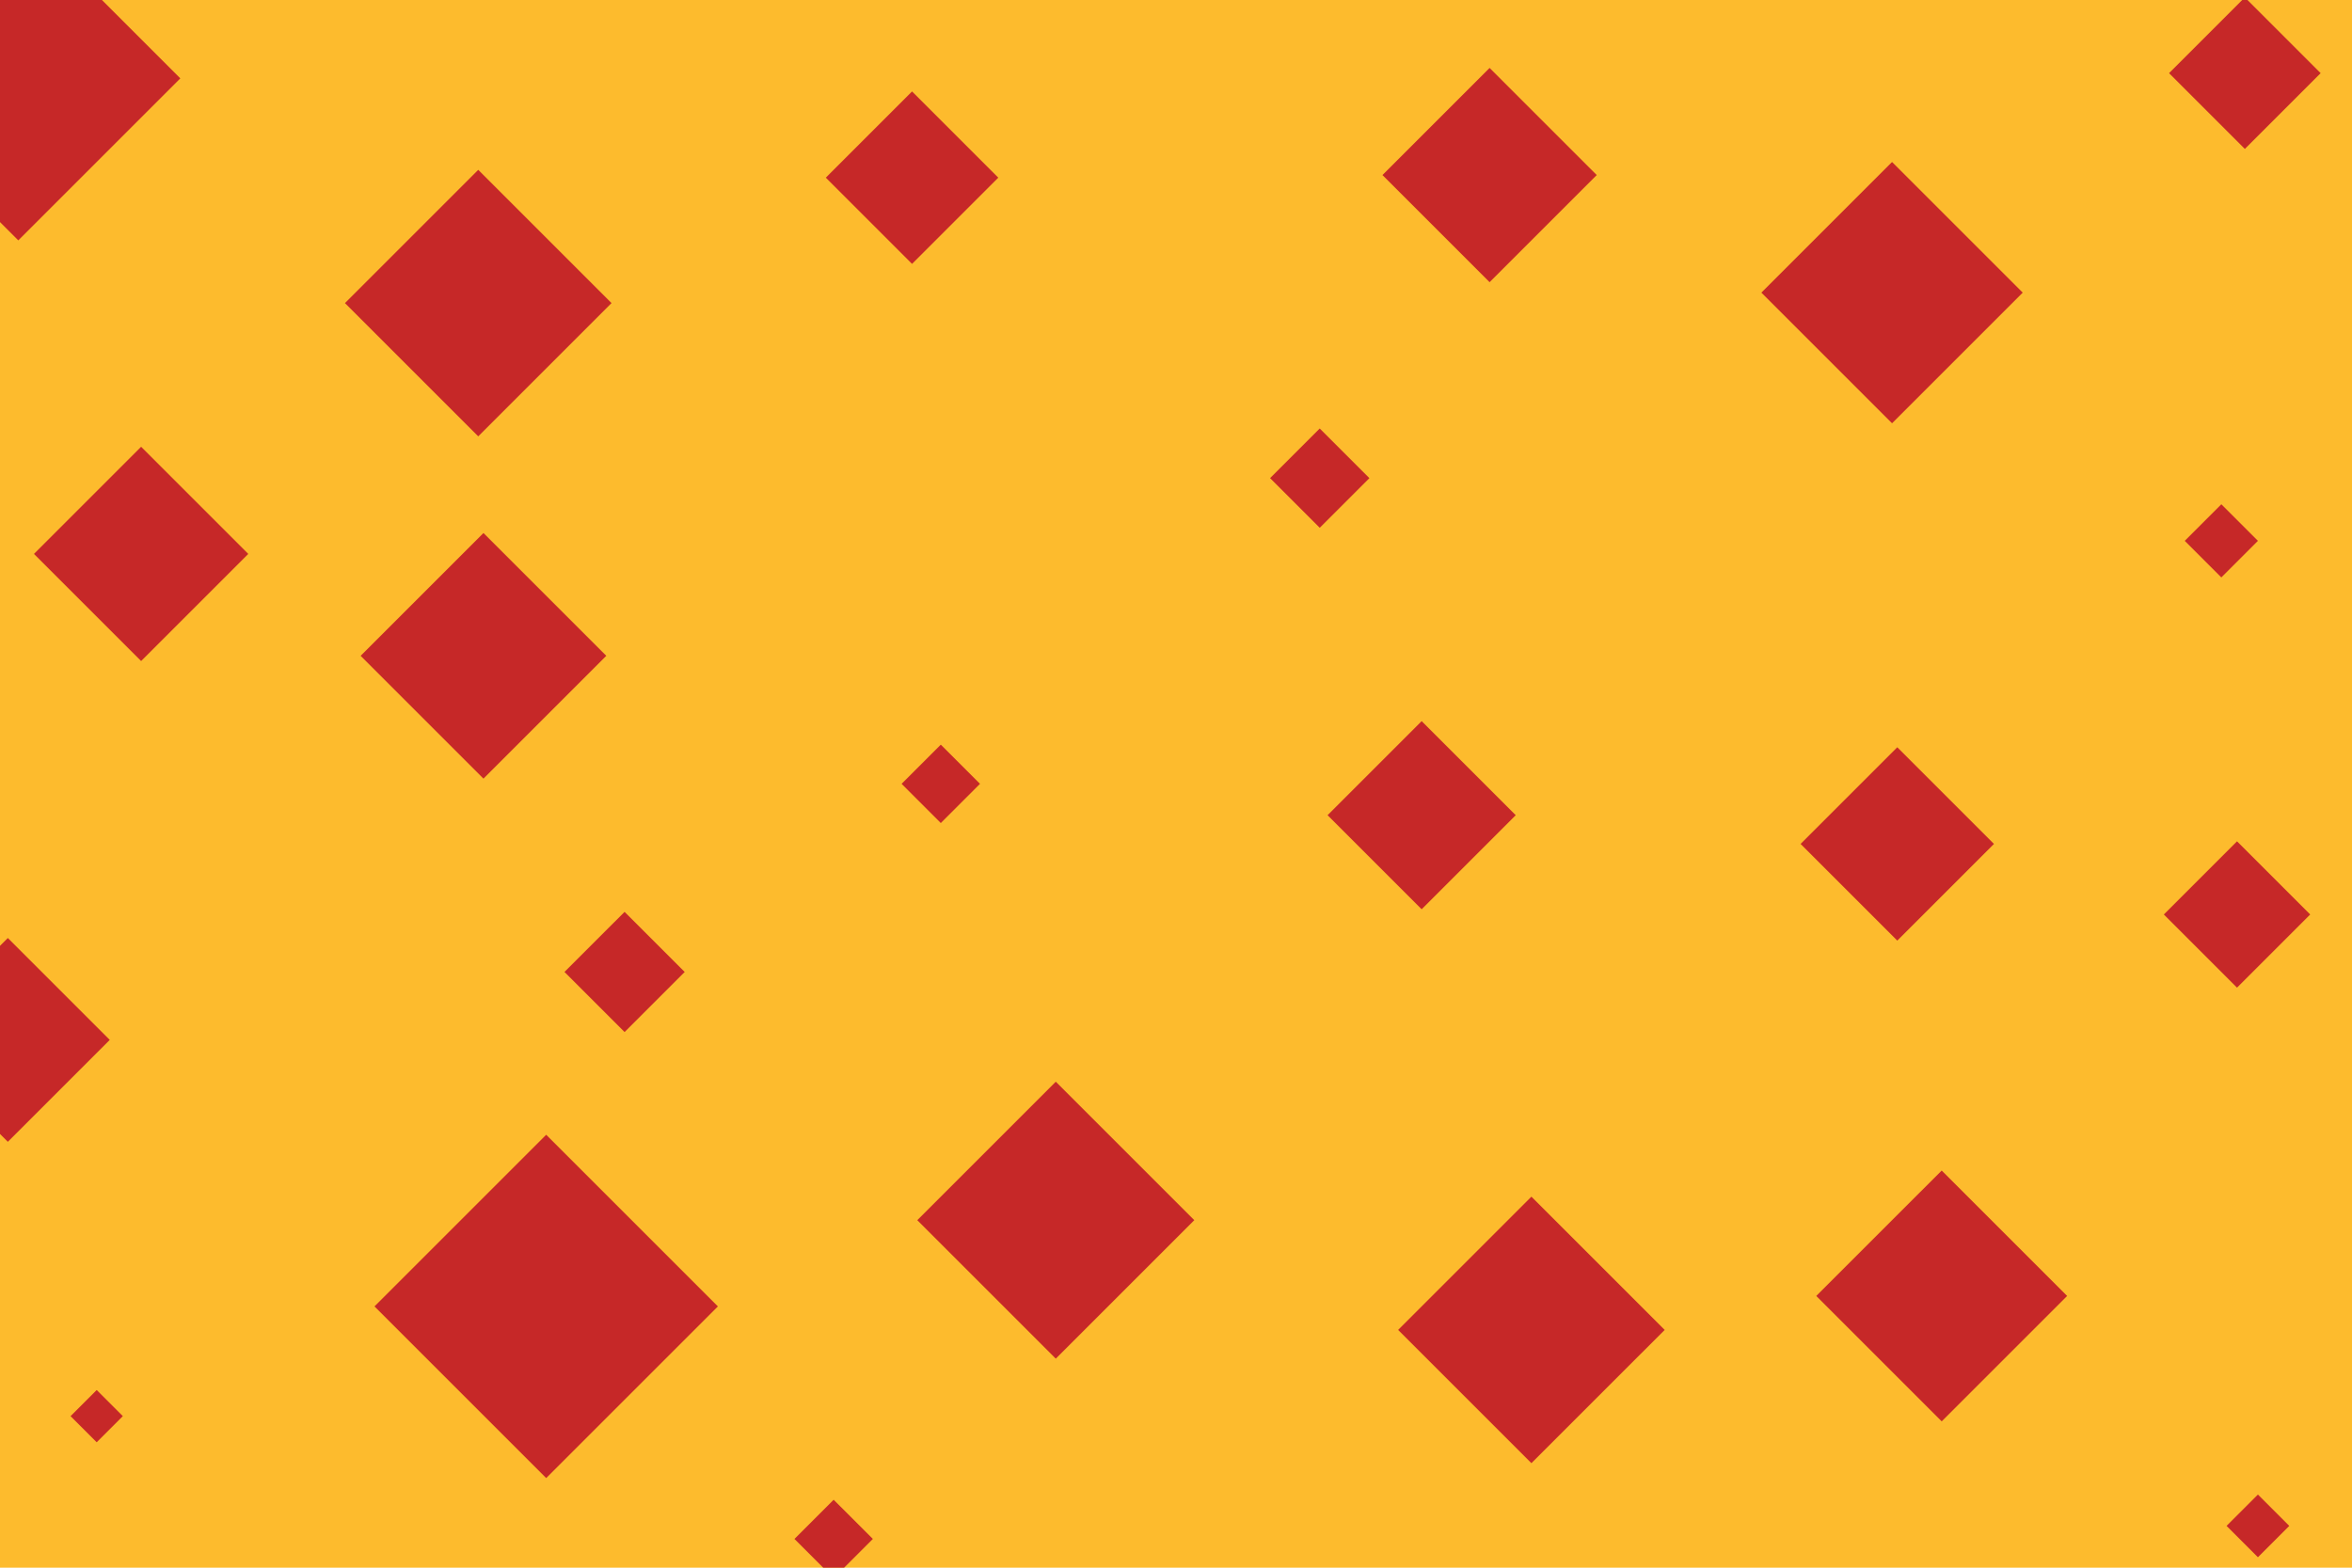<svg id="visual" viewBox="0 0 900 600" width="900" height="600" xmlns="http://www.w3.org/2000/svg" xmlns:xlink="http://www.w3.org/1999/xlink" version="1.1"><rect width="900" height="600" fill="#FDBB2D"></rect><g><g transform="translate(209 500)"><path d="M0 -65.7L65.7 0L0 65.7L-65.7 0Z" fill="#C62828"></path></g><g transform="translate(360 300)"><path d="M0 -15L15 0L0 15L-15 0Z" fill="#C62828"></path></g><g transform="translate(349 68)"><path d="M0 -33L33 0L0 33L-33 0Z" fill="#C62828"></path></g><g transform="translate(743 496)"><path d="M0 -48L48 0L0 48L-48 0Z" fill="#C62828"></path></g><g transform="translate(544 312)"><path d="M0 -36L36 0L0 36L-36 0Z" fill="#C62828"></path></g><g transform="translate(185 251)"><path d="M0 -47L47 0L0 47L-47 0Z" fill="#C62828"></path></g><g transform="translate(726 323)"><path d="M0 -37L37 0L0 37L-37 0Z" fill="#C62828"></path></g><g transform="translate(850 207)"><path d="M0 -14L14 0L0 14L-14 0Z" fill="#C62828"></path></g><g transform="translate(864 584)"><path d="M0 -12L12 0L0 12L-12 0Z" fill="#C62828"></path></g><g transform="translate(3 398)"><path d="M0 -39L39 0L0 39L-39 0Z" fill="#C62828"></path></g><g transform="translate(586 509)"><path d="M0 -51L51 0L0 51L-51 0Z" fill="#C62828"></path></g><g transform="translate(54 212)"><path d="M0 -41L41 0L0 41L-41 0Z" fill="#C62828"></path></g><g transform="translate(183 116)"><path d="M0 -51L51 0L0 51L-51 0Z" fill="#C62828"></path></g><g transform="translate(570 67)"><path d="M0 -41L41 0L0 41L-41 0Z" fill="#C62828"></path></g><g transform="translate(404 467)"><path d="M0 -53L53 0L0 53L-53 0Z" fill="#C62828"></path></g><g transform="translate(7 30)"><path d="M0 -62L62 0L0 62L-62 0Z" fill="#C62828"></path></g><g transform="translate(724 112)"><path d="M0 -50L50 0L0 50L-50 0Z" fill="#C62828"></path></g><g transform="translate(856 350)"><path d="M0 -28L28 0L0 28L-28 0Z" fill="#C62828"></path></g><g transform="translate(37 542)"><path d="M0 -10L10 0L0 10L-10 0Z" fill="#C62828"></path></g><g transform="translate(505 183)"><path d="M0 -19L19 0L0 19L-19 0Z" fill="#C62828"></path></g><g transform="translate(859 28)"><path d="M0 -29L29 0L0 29L-29 0Z" fill="#C62828"></path></g><g transform="translate(319 589)"><path d="M0 -15L15 0L0 15L-15 0Z" fill="#C62828"></path></g><g transform="translate(239 372)"><path d="M0 -23L23 0L0 23L-23 0Z" fill="#C62828"></path></g></g></svg>